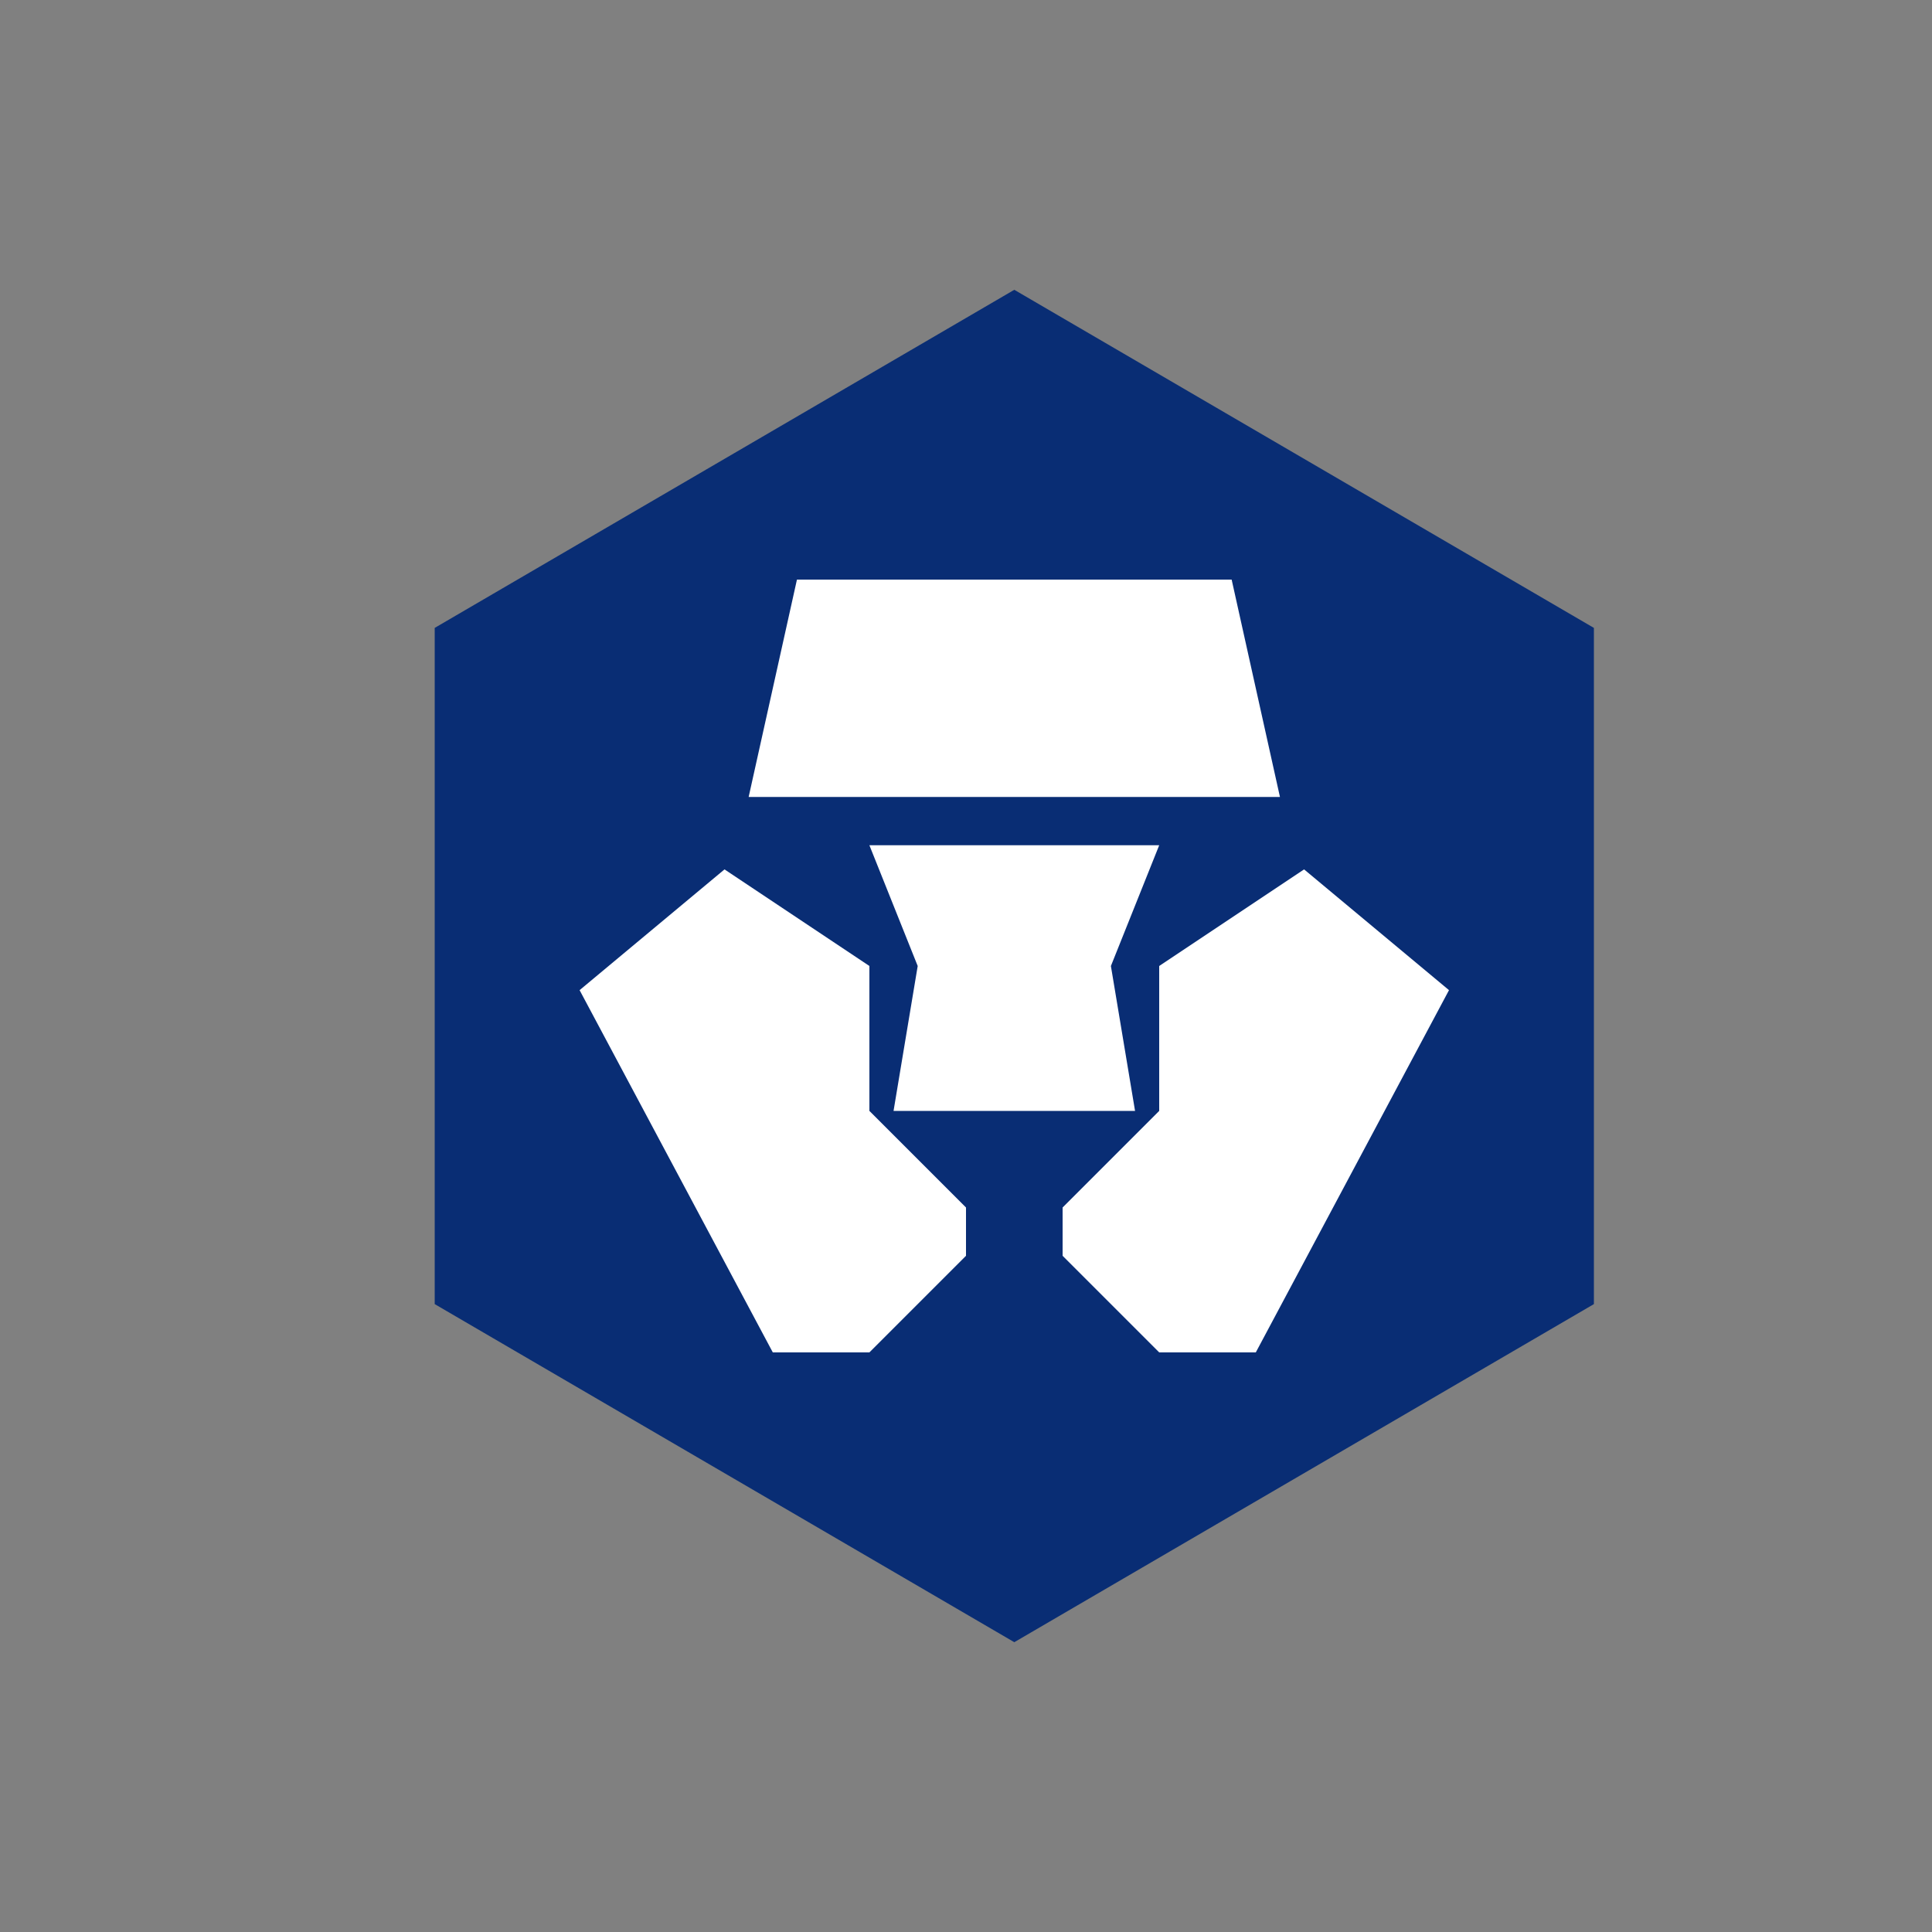 <?xml version="1.0" encoding="UTF-8"?>
<svg width="40px" height="40px" viewBox="0 0 40 40" version="1.1" xmlns="http://www.w3.org/2000/svg" xmlns:xlink="http://www.w3.org/1999/xlink">
	<rect x="0" y="0" width="40" height="40" fill="#808080" stroke="none"/>
	<polygon class="fill" fill="#092D74" fill-rule="nonzero" points="21 6 33 13 33 27 21 34 9 27 9 13" />
	<path fill="white" d="M27,18 L24,20 L24,23 L22,25 L22,26 L24,28 L26,28 L30,20.5 L27,18 Z M15,18 L18,20 L18,23 L20,25 L20,26 L18,28 L16,28 L12,20.5 L15,18 Z M18,17.5 L24,17.5 L23,20 L23.5,23 L18.5,23 L19,20 L18,17.5 Z M16.5,12 L25.5,12 L26.5,16.5 L15.5,16.5 L16.5,12 Z"/>
</svg>